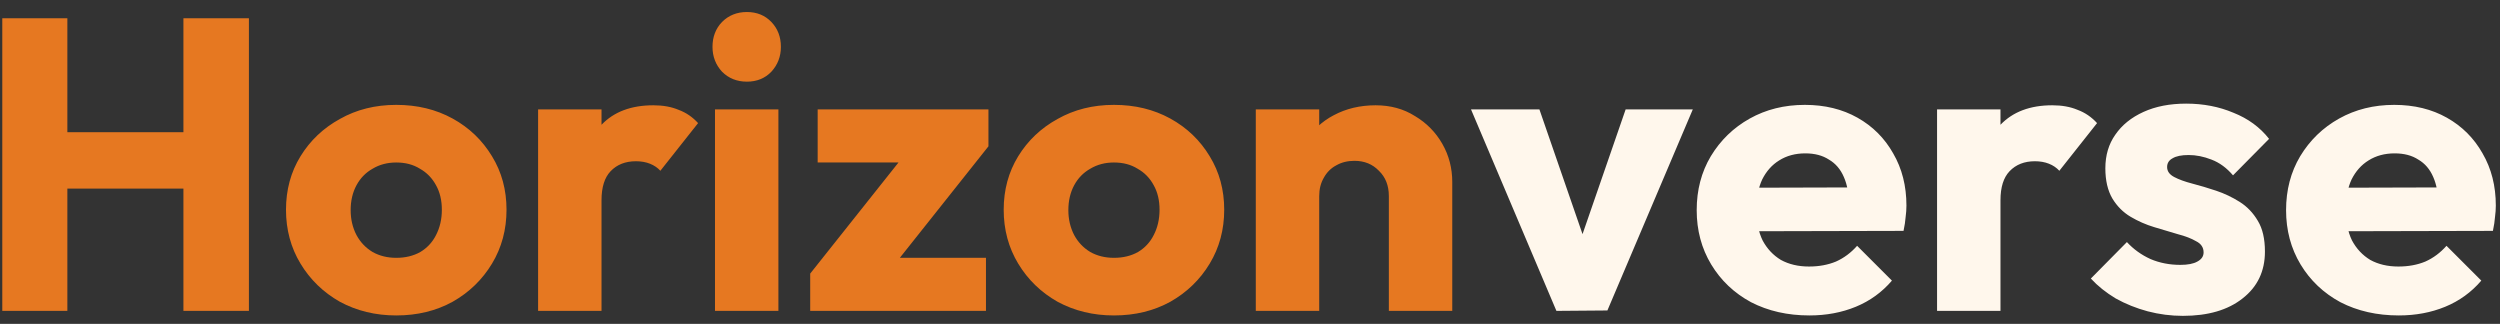 <svg width="193" height="25" viewBox="0 0 193 25" fill="none" xmlns="http://www.w3.org/2000/svg">
<rect x="0" y="0" width="193" height="25" fill="#333333" stroke="none"/>
<path d="M0.176 24V1.408H5.2V24H0.176ZM14.16 24V1.408H19.216V24H14.16ZM3.184 14.56V10.208H15.824V14.56H3.184ZM30.591 24.352C28.991 24.352 27.54 24 26.239 23.296C24.959 22.571 23.946 21.589 23.199 20.352C22.452 19.115 22.079 17.728 22.079 16.192C22.079 14.656 22.452 13.28 23.199 12.064C23.946 10.848 24.959 9.888 26.239 9.184C27.519 8.459 28.97 8.096 30.591 8.096C32.212 8.096 33.663 8.448 34.943 9.152C36.223 9.856 37.236 10.827 37.983 12.064C38.73 13.28 39.103 14.656 39.103 16.192C39.103 17.728 38.73 19.115 37.983 20.352C37.236 21.589 36.223 22.571 34.943 23.296C33.663 24 32.212 24.352 30.591 24.352ZM30.591 19.904C31.295 19.904 31.914 19.755 32.447 19.456C32.98 19.136 33.386 18.699 33.663 18.144C33.962 17.568 34.111 16.917 34.111 16.192C34.111 15.467 33.962 14.837 33.663 14.304C33.364 13.749 32.948 13.323 32.415 13.024C31.903 12.704 31.295 12.544 30.591 12.544C29.908 12.544 29.3 12.704 28.767 13.024C28.234 13.323 27.818 13.749 27.519 14.304C27.22 14.859 27.071 15.499 27.071 16.224C27.071 16.928 27.22 17.568 27.519 18.144C27.818 18.699 28.234 19.136 28.767 19.456C29.3 19.755 29.908 19.904 30.591 19.904ZM41.541 24V8.448H46.437V24H41.541ZM46.437 15.456L44.389 13.856C44.794 12.043 45.477 10.635 46.437 9.632C47.397 8.629 48.73 8.128 50.437 8.128C51.183 8.128 51.834 8.245 52.389 8.48C52.965 8.693 53.466 9.035 53.892 9.504L50.98 13.184C50.767 12.949 50.501 12.768 50.181 12.64C49.861 12.512 49.498 12.448 49.093 12.448C48.282 12.448 47.631 12.704 47.141 13.216C46.671 13.707 46.437 14.453 46.437 15.456ZM55.197 24V8.448H60.093V24H55.197ZM57.661 6.304C56.893 6.304 56.253 6.048 55.741 5.536C55.25 5.003 55.005 4.363 55.005 3.616C55.005 2.848 55.25 2.208 55.741 1.696C56.253 1.184 56.893 0.928 57.661 0.928C58.429 0.928 59.058 1.184 59.549 1.696C60.039 2.208 60.285 2.848 60.285 3.616C60.285 4.363 60.039 5.003 59.549 5.536C59.058 6.048 58.429 6.304 57.661 6.304ZM62.548 21.12L70.356 11.296H76.308L68.501 21.12H62.548ZM62.548 24V21.12L66.037 19.904H76.117V24H62.548ZM63.124 12.544V8.448H76.308V11.296L72.853 12.544H63.124ZM85.997 24.352C84.397 24.352 82.947 24 81.645 23.296C80.365 22.571 79.352 21.589 78.605 20.352C77.859 19.115 77.485 17.728 77.485 16.192C77.485 14.656 77.859 13.28 78.605 12.064C79.352 10.848 80.365 9.888 81.645 9.184C82.925 8.459 84.376 8.096 85.997 8.096C87.619 8.096 89.069 8.448 90.349 9.152C91.629 9.856 92.643 10.827 93.389 12.064C94.136 13.28 94.509 14.656 94.509 16.192C94.509 17.728 94.136 19.115 93.389 20.352C92.643 21.589 91.629 22.571 90.349 23.296C89.069 24 87.619 24.352 85.997 24.352ZM85.997 19.904C86.701 19.904 87.32 19.755 87.853 19.456C88.387 19.136 88.792 18.699 89.069 18.144C89.368 17.568 89.517 16.917 89.517 16.192C89.517 15.467 89.368 14.837 89.069 14.304C88.771 13.749 88.355 13.323 87.821 13.024C87.309 12.704 86.701 12.544 85.997 12.544C85.315 12.544 84.707 12.704 84.173 13.024C83.64 13.323 83.224 13.749 82.925 14.304C82.627 14.859 82.477 15.499 82.477 16.224C82.477 16.928 82.627 17.568 82.925 18.144C83.224 18.699 83.64 19.136 84.173 19.456C84.707 19.755 85.315 19.904 85.997 19.904ZM107.219 24V15.136C107.219 14.325 106.963 13.675 106.451 13.184C105.96 12.672 105.331 12.416 104.563 12.416C104.029 12.416 103.56 12.533 103.155 12.768C102.749 12.981 102.429 13.301 102.195 13.728C101.96 14.133 101.843 14.603 101.843 15.136L99.955 14.208C99.955 12.992 100.221 11.925 100.755 11.008C101.288 10.091 102.024 9.387 102.963 8.896C103.923 8.384 105 8.128 106.195 8.128C107.347 8.128 108.36 8.405 109.235 8.96C110.131 9.493 110.835 10.208 111.347 11.104C111.859 12 112.115 12.981 112.115 14.048V24H107.219ZM96.947 24V8.448H101.843V24H96.947Z" fill="#E67821"/>
<path d="M120.155 24L113.563 8.448H118.843L123.323 21.408H121.019L125.499 8.448H130.683L124.091 23.968L120.155 24ZM139.689 24.352C138.004 24.352 136.5 24.011 135.177 23.328C133.876 22.624 132.852 21.653 132.105 20.416C131.359 19.179 130.985 17.781 130.985 16.224C130.985 14.667 131.348 13.28 132.073 12.064C132.82 10.827 133.823 9.856 135.081 9.152C136.34 8.448 137.759 8.096 139.337 8.096C140.873 8.096 142.228 8.427 143.401 9.088C144.575 9.749 145.492 10.667 146.153 11.84C146.836 13.013 147.177 14.357 147.177 15.872C147.177 16.149 147.156 16.448 147.113 16.768C147.092 17.067 147.039 17.419 146.953 17.824L133.545 17.856V14.496L144.873 14.464L142.761 15.872C142.74 14.976 142.601 14.24 142.345 13.664C142.089 13.067 141.705 12.619 141.193 12.32C140.703 12 140.095 11.84 139.369 11.84C138.601 11.84 137.929 12.021 137.353 12.384C136.799 12.725 136.361 13.216 136.041 13.856C135.743 14.496 135.593 15.275 135.593 16.192C135.593 17.109 135.753 17.899 136.073 18.56C136.415 19.2 136.884 19.701 137.481 20.064C138.1 20.405 138.825 20.576 139.657 20.576C140.425 20.576 141.119 20.448 141.737 20.192C142.356 19.915 142.9 19.509 143.369 18.976L146.057 21.664C145.289 22.56 144.361 23.232 143.273 23.68C142.185 24.128 140.991 24.352 139.689 24.352ZM149.541 24V8.448H154.437V24H149.541ZM154.437 15.456L152.389 13.856C152.794 12.043 153.477 10.635 154.437 9.632C155.397 8.629 156.73 8.128 158.437 8.128C159.183 8.128 159.834 8.245 160.389 8.48C160.965 8.693 161.466 9.035 161.893 9.504L158.981 13.184C158.767 12.949 158.501 12.768 158.181 12.64C157.861 12.512 157.498 12.448 157.093 12.448C156.282 12.448 155.631 12.704 155.141 13.216C154.671 13.707 154.437 14.453 154.437 15.456ZM168.517 24.384C167.6 24.384 166.693 24.267 165.797 24.032C164.922 23.797 164.101 23.467 163.333 23.04C162.586 22.592 161.946 22.08 161.413 21.504L164.197 18.688C164.709 19.243 165.317 19.68 166.021 20C166.725 20.299 167.493 20.448 168.325 20.448C168.901 20.448 169.338 20.363 169.637 20.192C169.957 20.021 170.117 19.787 170.117 19.488C170.117 19.104 169.925 18.816 169.541 18.624C169.178 18.411 168.709 18.229 168.133 18.08C167.557 17.909 166.949 17.728 166.309 17.536C165.669 17.344 165.061 17.077 164.485 16.736C163.909 16.395 163.44 15.925 163.077 15.328C162.714 14.709 162.533 13.931 162.533 12.992C162.533 11.989 162.789 11.125 163.301 10.4C163.813 9.653 164.538 9.067 165.477 8.64C166.416 8.213 167.514 8 168.773 8C170.096 8 171.312 8.235 172.421 8.704C173.552 9.152 174.469 9.824 175.173 10.72L172.389 13.536C171.898 12.96 171.344 12.555 170.725 12.32C170.128 12.085 169.541 11.968 168.965 11.968C168.41 11.968 167.994 12.053 167.717 12.224C167.44 12.373 167.301 12.597 167.301 12.896C167.301 13.216 167.482 13.472 167.845 13.664C168.208 13.856 168.677 14.027 169.253 14.176C169.829 14.325 170.437 14.507 171.077 14.72C171.717 14.933 172.325 15.221 172.901 15.584C173.477 15.947 173.946 16.437 174.309 17.056C174.672 17.653 174.853 18.443 174.853 19.424C174.853 20.939 174.277 22.144 173.125 23.04C171.994 23.936 170.458 24.384 168.517 24.384ZM185.189 24.352C183.504 24.352 182 24.011 180.677 23.328C179.376 22.624 178.352 21.653 177.605 20.416C176.859 19.179 176.485 17.781 176.485 16.224C176.485 14.667 176.848 13.28 177.573 12.064C178.32 10.827 179.323 9.856 180.581 9.152C181.84 8.448 183.259 8.096 184.837 8.096C186.373 8.096 187.728 8.427 188.901 9.088C190.075 9.749 190.992 10.667 191.653 11.84C192.336 13.013 192.677 14.357 192.677 15.872C192.677 16.149 192.656 16.448 192.613 16.768C192.592 17.067 192.539 17.419 192.453 17.824L179.045 17.856V14.496L190.373 14.464L188.261 15.872C188.24 14.976 188.101 14.24 187.845 13.664C187.589 13.067 187.205 12.619 186.693 12.32C186.203 12 185.595 11.84 184.869 11.84C184.101 11.84 183.429 12.021 182.853 12.384C182.299 12.725 181.861 13.216 181.541 13.856C181.243 14.496 181.093 15.275 181.093 16.192C181.093 17.109 181.253 17.899 181.573 18.56C181.915 19.2 182.384 19.701 182.981 20.064C183.6 20.405 184.325 20.576 185.157 20.576C185.925 20.576 186.619 20.448 187.237 20.192C187.856 19.915 188.4 19.509 188.869 18.976L191.557 21.664C190.789 22.56 189.861 23.232 188.773 23.68C187.685 24.128 186.491 24.352 185.189 24.352Z" fill="#FFF7EC"/>
</svg>
